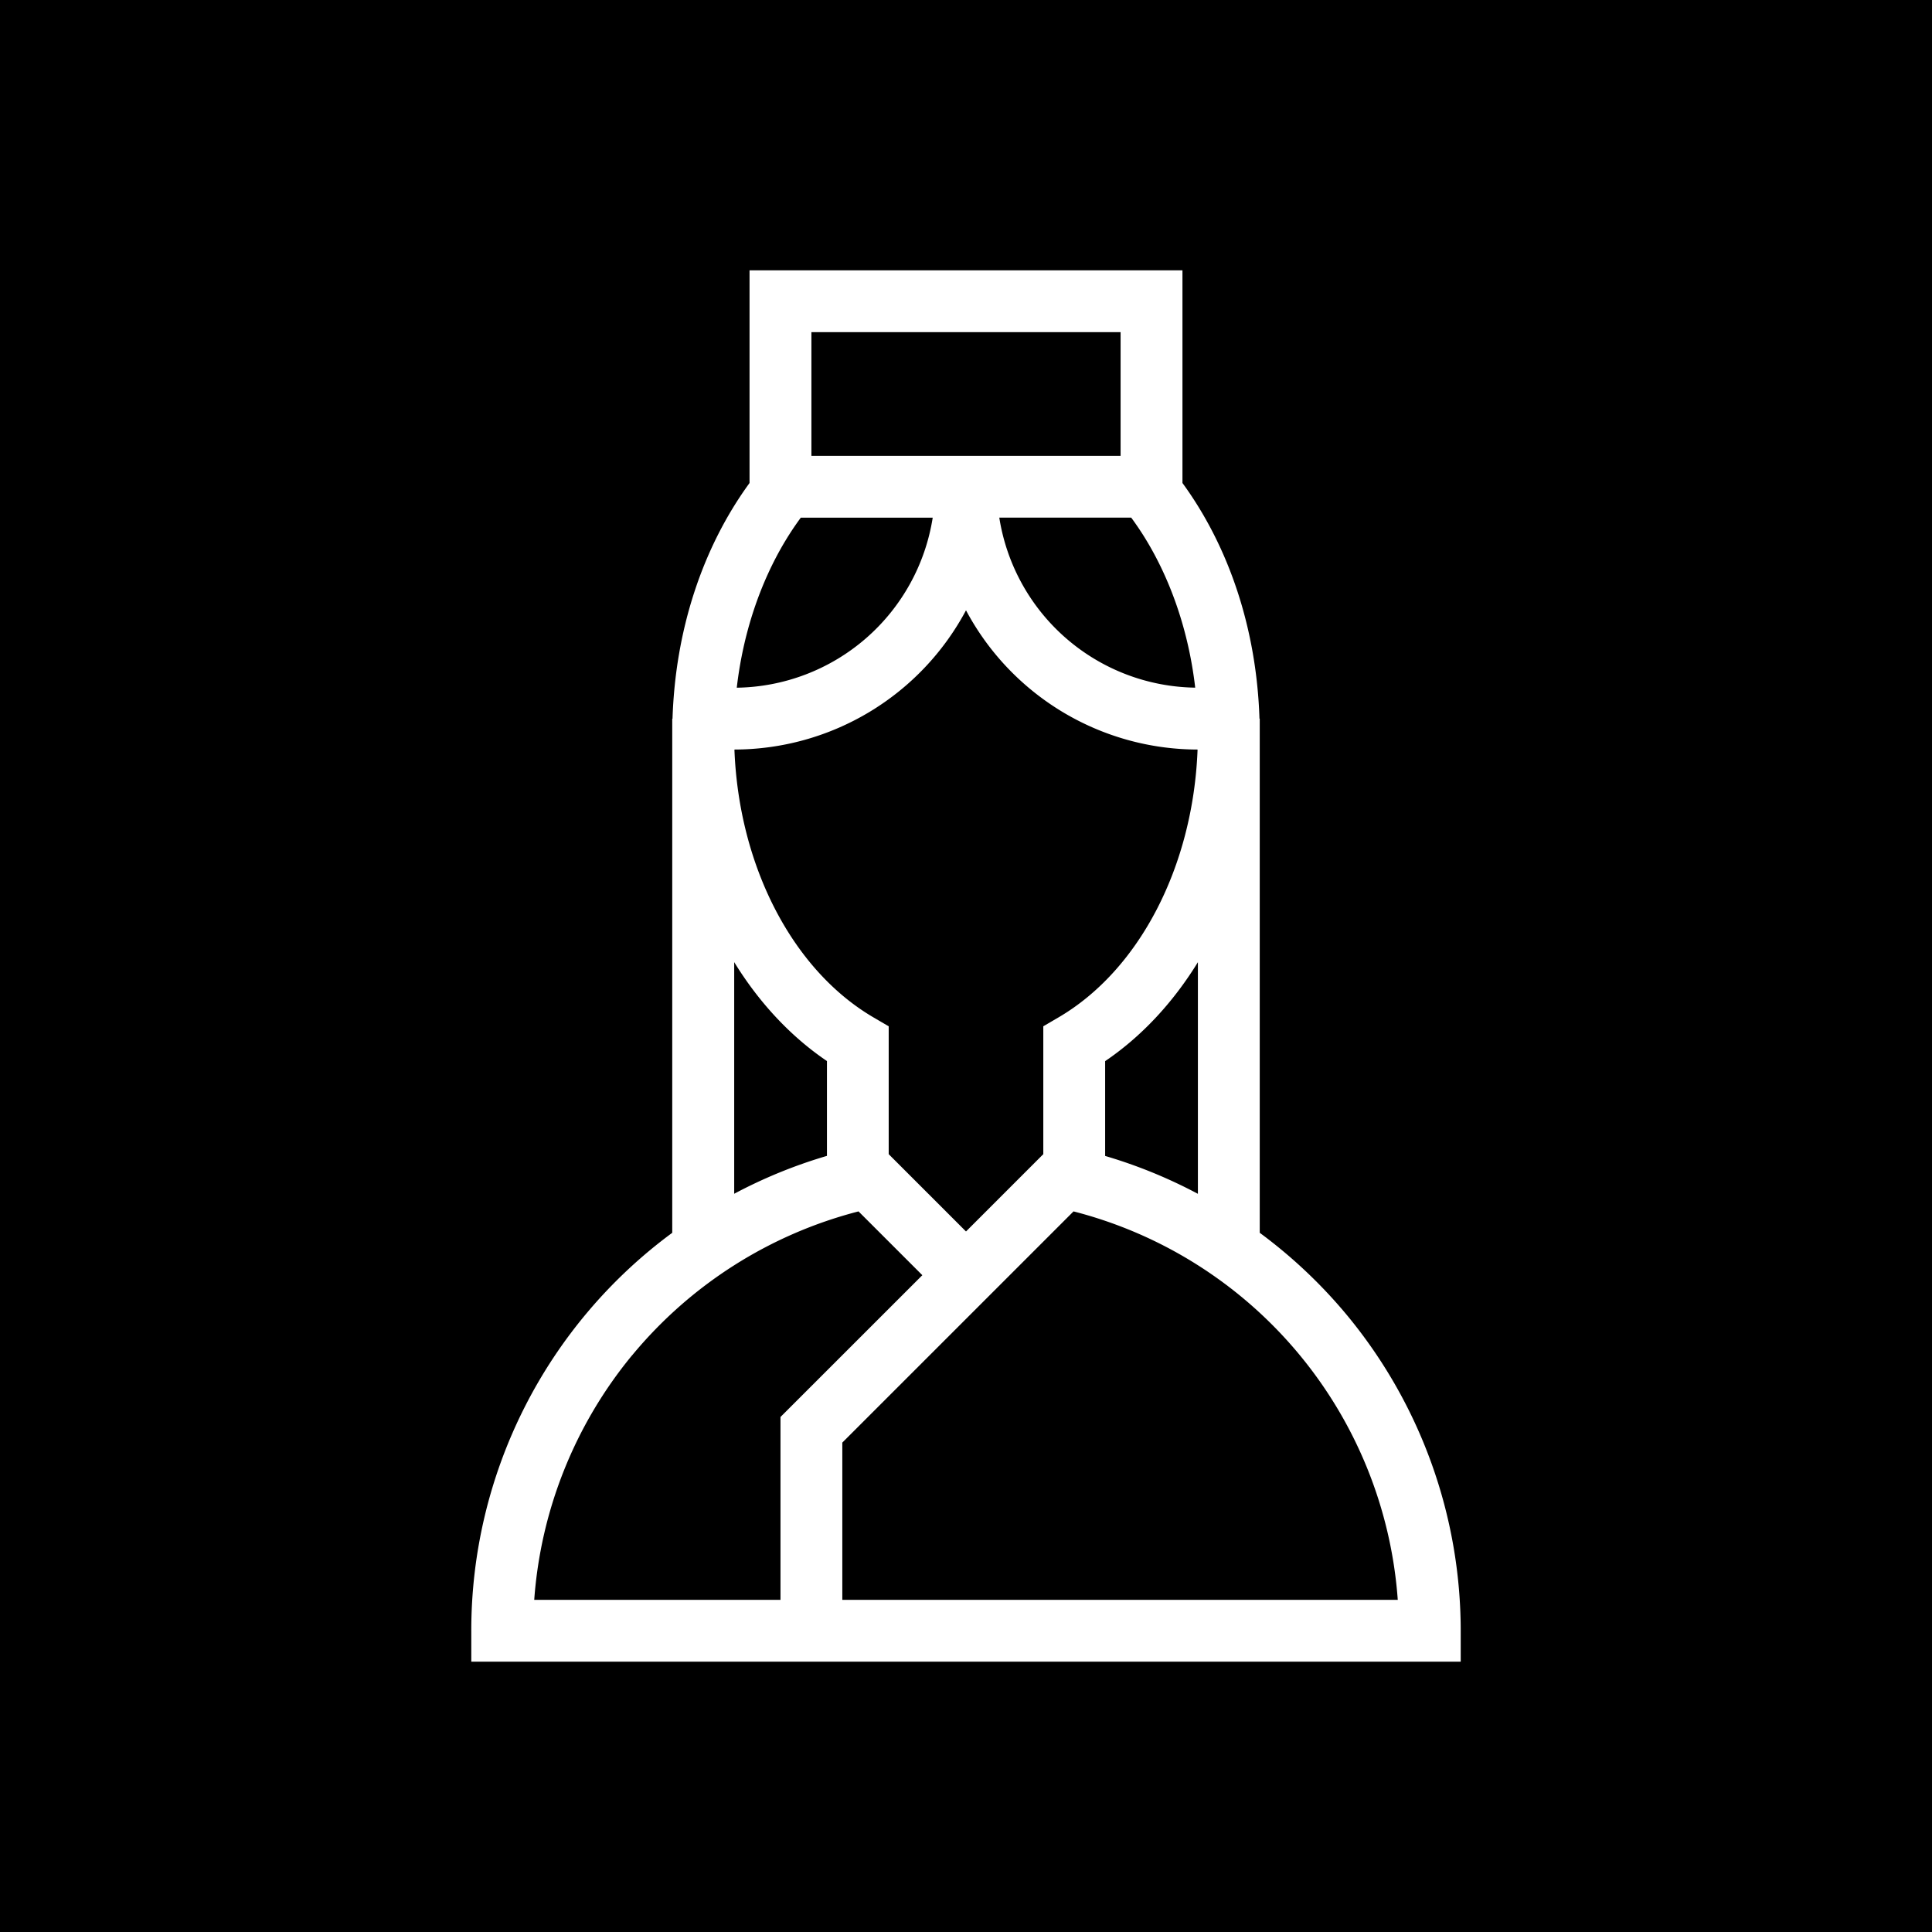 <svg xmlns="http://www.w3.org/2000/svg" viewBox="0 0 1080 1080"><defs><style>.cls-1{fill:#fff;}</style></defs><g id="Background"><rect width="1080" height="1080"/></g><g id="Graphics"><path class="cls-1" d="M753.26,735.54a277.58,277.58,0,0,0-49.06-46.4V401.73h-.15C702.47,352.28,687.39,306.16,661,270V151.11H419V270c-26.4,36.21-41.48,82.32-43.06,131.77h-.15V689.14A276.15,276.15,0,0,0,263.45,911.61v17.28h553.1V911.61A276.94,276.94,0,0,0,753.26,735.54ZM617.78,646.18v-53c20.18-13.67,37.8-32.49,51.85-55.3V667.35A276.27,276.27,0,0,0,617.78,646.18ZM540,688.4l-43.21-43.21V573.71l-8.55-5C442.93,542.17,413,484,410.55,419A147,147,0,0,0,540,341.17,147,147,0,0,0,669.45,419C667,484,637.07,542.17,591.76,568.7l-8.55,5v71.48Zm128.13-304a112.53,112.53,0,0,1-109.52-95.05h73.74q1.7,2.3,3.31,4.66l.45.65q1.39,2.06,2.73,4.15c.55.87,1.09,1.74,1.63,2.63.18.29.36.6.55.9C655.3,326.11,664.68,354.48,668.13,384.43ZM439,302.34l.51-.84c.54-.9,1.1-1.79,1.66-2.67q1.33-2.08,2.71-4.13l.46-.67q1.62-2.36,3.31-4.65h73.74a112.54,112.54,0,0,1-109.53,95.05C415.32,354.47,424.7,326.08,439,302.34ZM626.42,185.68v69.13H453.58V185.68Zm-216,352.16c14.05,22.81,31.67,41.63,51.85,55.3v53a275.63,275.63,0,0,0-51.85,21.18Zm-57,219.72a242.84,242.84,0,0,1,126.5-80.38l35.67,35.66L436.3,792.1V894.32H298.64A242.32,242.32,0,0,1,353.39,757.56ZM470.86,894.32v-87.9L600.11,677.18A242.06,242.06,0,0,1,781.36,894.32Z"/></g></svg>